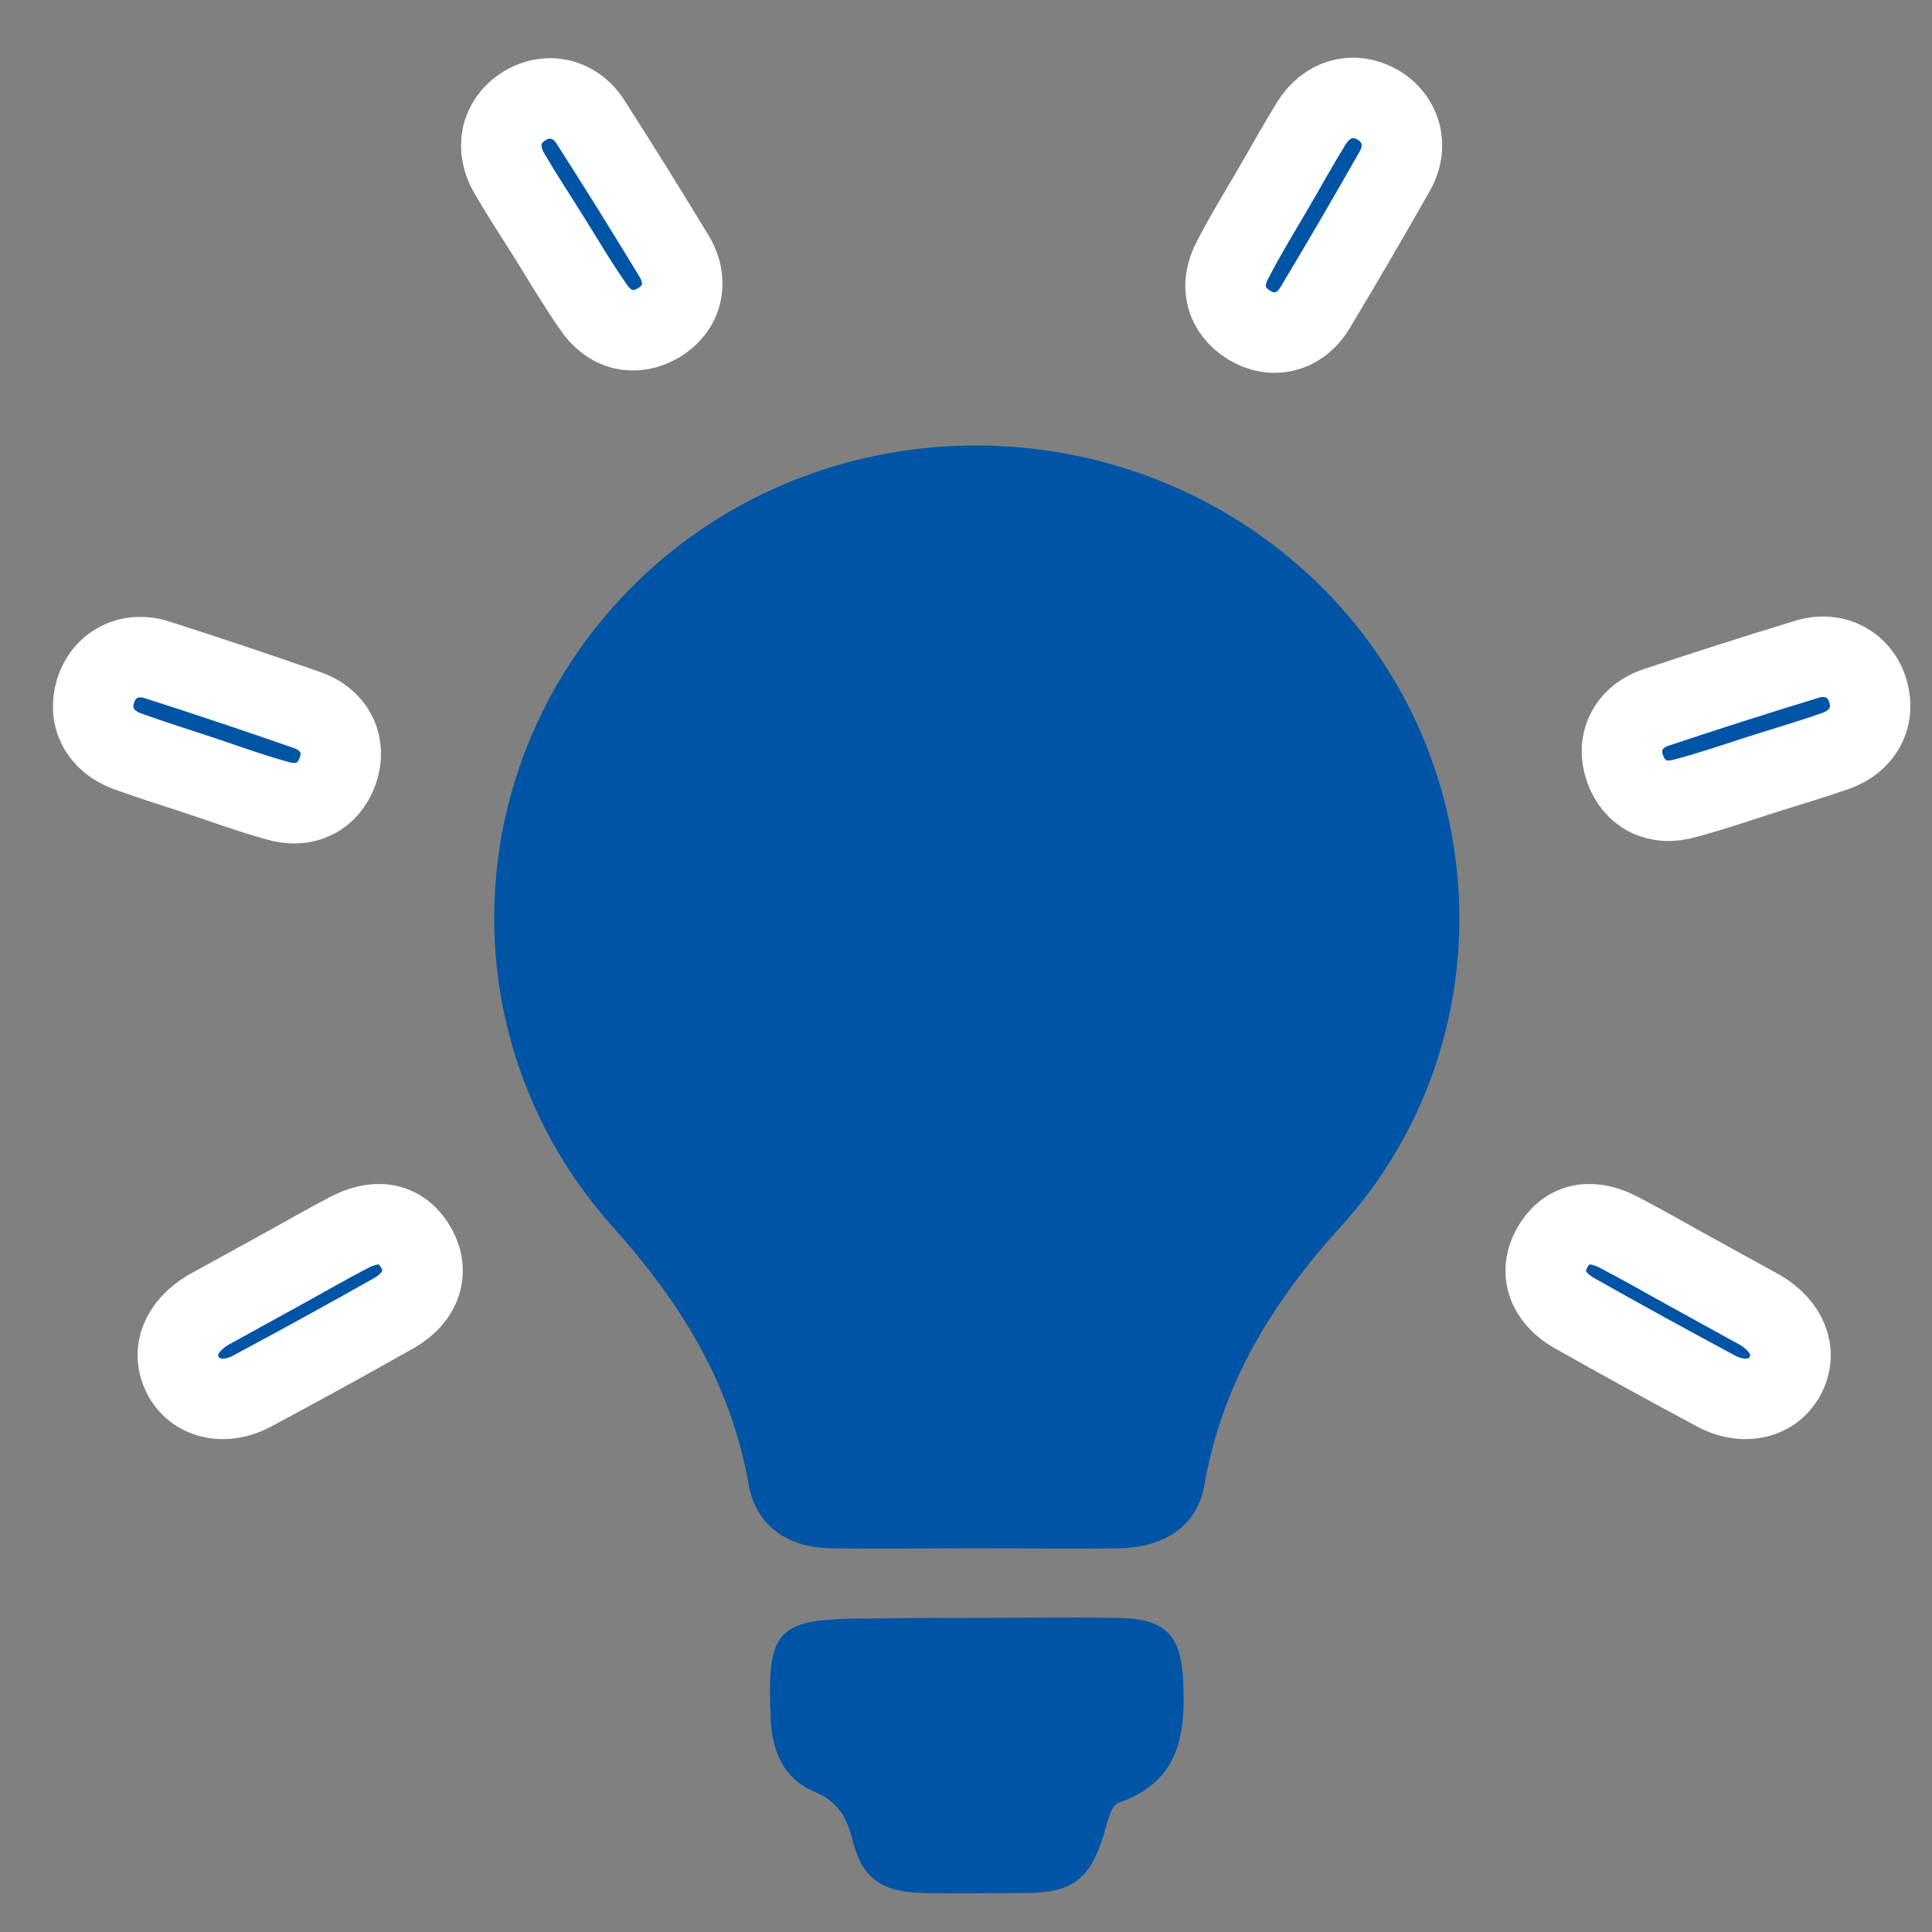 <svg width="24" height="24" viewBox="0 0 24 24" fill="none"
    xmlns="http://www.w3.org/2000/svg">
    <rect x="0" y="0" width="24" height="24" fill="#808080" stroke="none"/>
    <g clip-path="url(#clip0_4530_1117)">
        <g clip-path="url(#clip1_4530_1117)">
            <path d="M12.121 19.233C11.522 19.233 10.914 19.242 10.315 19.233C9.764 19.224 9.383 18.935 9.298 18.432C9.079 17.193 8.461 16.187 7.625 15.256C5.449 12.834 5.696 9.164 8.148 7.012C10.495 4.963 14.088 5.056 16.341 7.217C18.584 9.369 18.745 12.927 16.664 15.228C15.809 16.169 15.181 17.184 14.963 18.441C14.877 18.944 14.487 19.214 13.927 19.233C13.318 19.242 12.72 19.233 12.121 19.233Z" fill="#0054A6" />
            <path d="M12.164 20.098C12.734 20.098 13.304 20.089 13.874 20.098C14.489 20.106 14.673 20.313 14.699 20.898C14.726 21.553 14.655 22.13 13.892 22.396C13.796 22.431 13.752 22.655 13.708 22.801C13.541 23.335 13.331 23.507 12.769 23.516C12.348 23.516 11.918 23.524 11.497 23.516C10.953 23.507 10.707 23.344 10.584 22.836C10.514 22.551 10.391 22.371 10.102 22.25C9.742 22.095 9.593 21.759 9.575 21.372C9.523 20.227 9.637 20.106 10.795 20.106C11.26 20.098 11.716 20.098 12.164 20.098Z" fill="#0054A6" />
            <path d="M15.797 2.377C15.961 2.097 16.117 1.812 16.288 1.535C16.479 1.224 16.807 1.133 17.104 1.296C17.4 1.46 17.504 1.803 17.332 2.116C17.008 2.688 16.672 3.264 16.333 3.828C16.142 4.139 15.804 4.215 15.515 4.037C15.227 3.86 15.137 3.544 15.318 3.217C15.466 2.928 15.637 2.651 15.797 2.377Z" fill="#0054A6" stroke="white" />
            <path d="M6.845 2.986C6.673 2.71 6.494 2.439 6.33 2.159C6.144 1.844 6.216 1.512 6.499 1.326C6.782 1.14 7.134 1.208 7.33 1.507C7.685 2.061 8.037 2.626 8.378 3.189C8.564 3.504 8.473 3.838 8.182 4.01C7.89 4.182 7.568 4.115 7.364 3.802C7.177 3.535 7.013 3.255 6.845 2.986Z" fill="#0054A6" stroke="white" />
            <path d="M2.511 9.643C2.203 9.54 1.892 9.445 1.587 9.334C1.243 9.21 1.087 8.908 1.187 8.584C1.286 8.26 1.601 8.089 1.942 8.194C2.569 8.395 3.201 8.606 3.822 8.823C4.166 8.947 4.309 9.263 4.194 9.581C4.078 9.9 3.788 10.052 3.431 9.942C3.117 9.855 2.812 9.744 2.511 9.643Z" fill="#0054A6" stroke="white" />
            <path d="M21.866 9.628C22.176 9.529 22.488 9.438 22.795 9.331C23.14 9.212 23.3 8.912 23.205 8.587C23.11 8.262 22.798 8.086 22.455 8.187C21.826 8.379 21.191 8.581 20.567 8.79C20.221 8.909 20.074 9.223 20.185 9.543C20.296 9.863 20.584 10.02 20.943 9.914C21.258 9.831 21.565 9.724 21.866 9.628Z" fill="#0054A6" stroke="white" />
            <path d="M3.464 15.79C3.761 15.627 4.054 15.457 4.354 15.301C4.711 15.123 5.006 15.203 5.174 15.509C5.334 15.8 5.236 16.114 4.899 16.309C4.309 16.642 3.723 16.964 3.125 17.284C2.773 17.468 2.41 17.371 2.265 17.071C2.127 16.785 2.248 16.478 2.581 16.276C2.603 16.264 2.633 16.247 2.655 16.235C2.922 16.088 3.19 15.941 3.464 15.79Z" fill="#0054A6" stroke="white" />
            <path d="M20.987 15.79C20.69 15.627 20.397 15.457 20.096 15.301C19.74 15.123 19.445 15.203 19.277 15.509C19.116 15.8 19.215 16.114 19.552 16.309C20.142 16.642 20.728 16.964 21.325 17.284C21.678 17.468 22.041 17.371 22.186 17.071C22.324 16.785 22.203 16.478 21.87 16.276C21.847 16.264 21.818 16.247 21.795 16.235C21.528 16.088 21.261 15.941 20.987 15.79Z" fill="#0054A6" stroke="white" />
        </g>
    </g>
    <defs>
        <clipPath id="clip0_4530_1117">
            <rect width="24" height="24" fill="white" />
        </clipPath>
        <clipPath id="clip1_4530_1117">
            <rect width="24" height="24" fill="white" />
        </clipPath>
    </defs>
</svg>